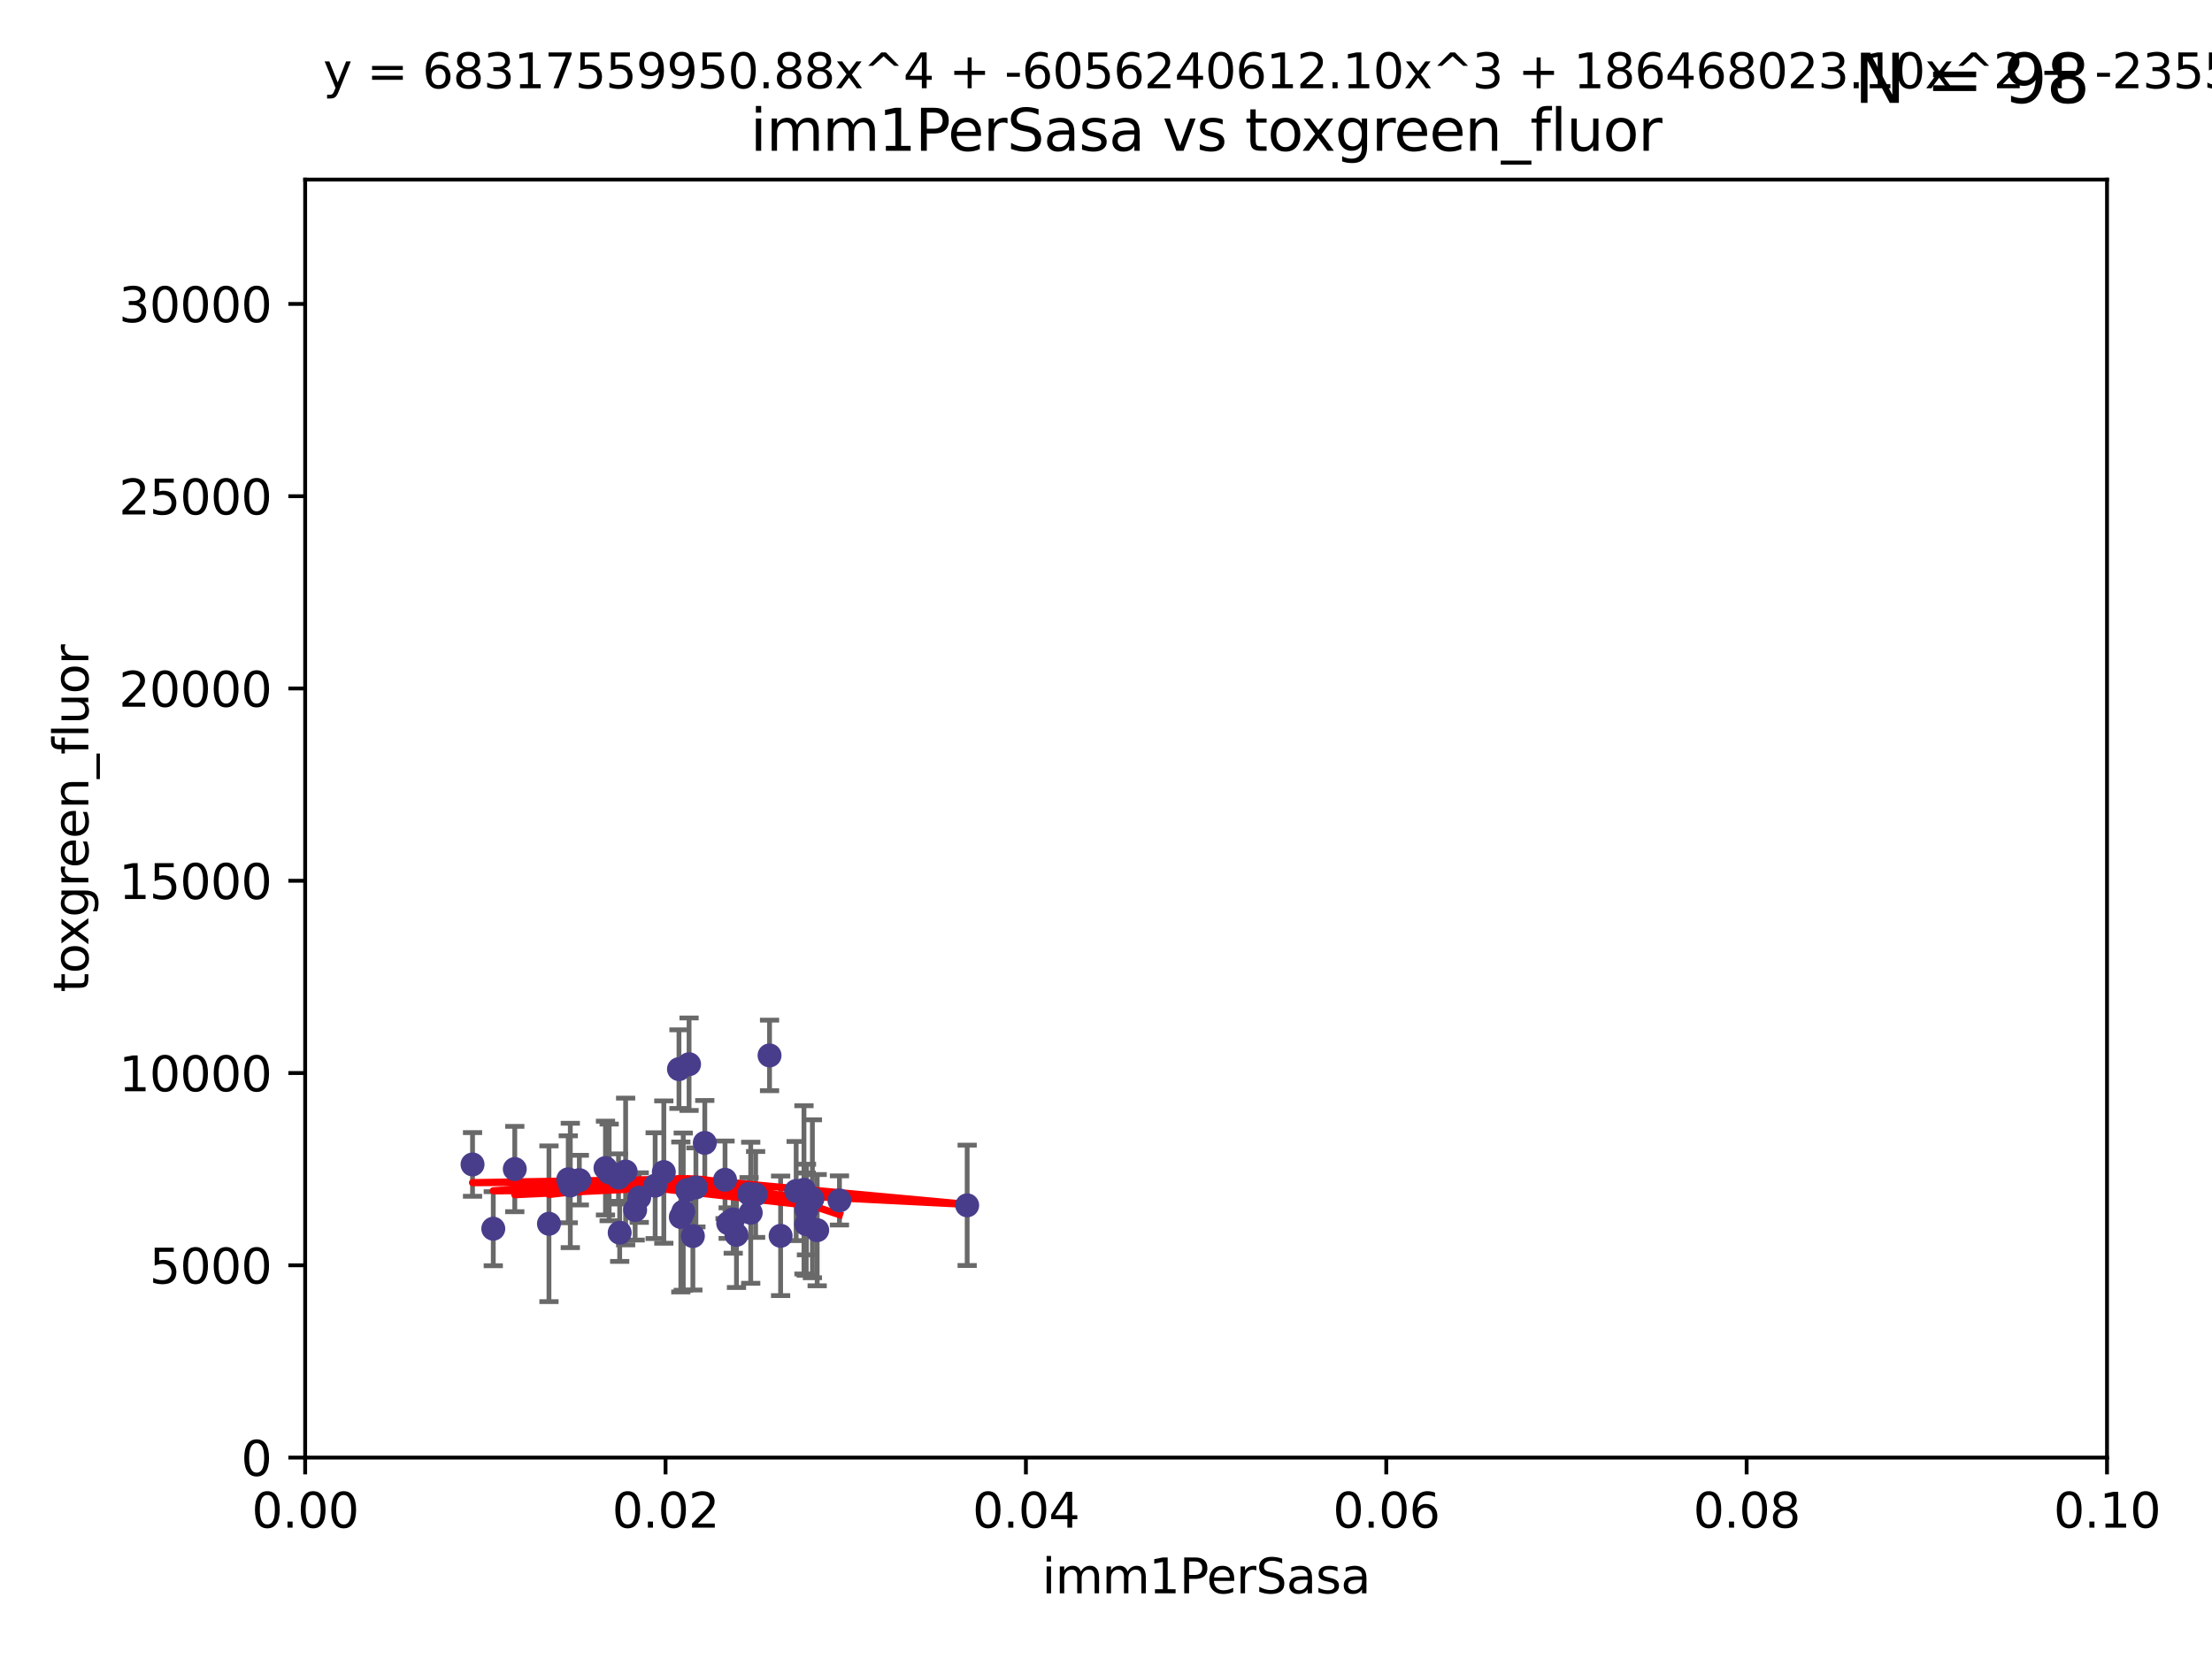 <?xml version="1.0" encoding="utf-8" standalone="no"?>
<!DOCTYPE svg PUBLIC "-//W3C//DTD SVG 1.1//EN"
  "http://www.w3.org/Graphics/SVG/1.1/DTD/svg11.dtd">
<svg xmlns:xlink="http://www.w3.org/1999/xlink" width="460.8pt" height="345.6pt" viewBox="0 0 460.8 345.6" xmlns="http://www.w3.org/2000/svg" version="1.1">
 <defs>
  <style type="text/css">*{stroke-linejoin: round; stroke-linecap: butt}</style>
 </defs>
 <g id="figure_1">
  <g id="patch_1">
   <path d="M 0 345.6 
L 460.8 345.6 
L 460.8 0 
L 0 0 
z
" style="fill: #ffffff"/>
  </g>
  <g id="axes_1">
   <g id="patch_2">
    <path d="M 63.571 303.64 
L 438.93 303.64 
L 438.93 37.411 
L 63.571 37.411 
z
" style="fill: #ffffff"/>
   </g>
   <g id="PathCollection_1">
    <defs>
     <path id="mf83927a92e" d="M 0 1.118 
C 0.297 1.118 0.581 1 0.791 0.791 
C 1 0.581 1.118 0.297 1.118 0 
C 1.118 -0.297 1 -0.581 0.791 -0.791 
C 0.581 -1 0.297 -1.118 0 -1.118 
C -0.297 -1.118 -0.581 -1 -0.791 -0.791 
C -1 -0.581 -1.118 -0.297 -1.118 0 
C -1.118 0.297 -1 0.581 -0.791 0.791 
C -0.581 1 -0.297 1.118 0 1.118 
z
" style="stroke: #483d8b"/>
    </defs>
    <g clip-path="url(#pcda7e9189b)">
     <use xlink:href="#mf83927a92e" x="174.874" y="250.073" style="fill: #483d8b; stroke: #483d8b"/>
     <use xlink:href="#mf83927a92e" x="165.856" y="248.116" style="fill: #483d8b; stroke: #483d8b"/>
     <use xlink:href="#mf83927a92e" x="142.334" y="252.409" style="fill: #483d8b; stroke: #483d8b"/>
     <use xlink:href="#mf83927a92e" x="118.804" y="246.95" style="fill: #483d8b; stroke: #483d8b"/>
     <use xlink:href="#mf83927a92e" x="132.311" y="252.072" style="fill: #483d8b; stroke: #483d8b"/>
     <use xlink:href="#mf83927a92e" x="98.439" y="242.575" style="fill: #483d8b; stroke: #483d8b"/>
     <use xlink:href="#mf83927a92e" x="136.482" y="246.995" style="fill: #483d8b; stroke: #483d8b"/>
     <use xlink:href="#mf83927a92e" x="114.359" y="254.933" style="fill: #483d8b; stroke: #483d8b"/>
     <use xlink:href="#mf83927a92e" x="143.545" y="221.695" style="fill: #483d8b; stroke: #483d8b"/>
     <use xlink:href="#mf83927a92e" x="129.093" y="256.792" style="fill: #483d8b; stroke: #483d8b"/>
     <use xlink:href="#mf83927a92e" x="120.685" y="245.838" style="fill: #483d8b; stroke: #483d8b"/>
     <use xlink:href="#mf83927a92e" x="102.758" y="255.963" style="fill: #483d8b; stroke: #483d8b"/>
     <use xlink:href="#mf83927a92e" x="141.83" y="253.523" style="fill: #483d8b; stroke: #483d8b"/>
     <use xlink:href="#mf83927a92e" x="152.742" y="254.016" style="fill: #483d8b; stroke: #483d8b"/>
     <use xlink:href="#mf83927a92e" x="130.331" y="244.045" style="fill: #483d8b; stroke: #483d8b"/>
     <use xlink:href="#mf83927a92e" x="107.238" y="243.534" style="fill: #483d8b; stroke: #483d8b"/>
     <use xlink:href="#mf83927a92e" x="118.379" y="245.672" style="fill: #483d8b; stroke: #483d8b"/>
     <use xlink:href="#mf83927a92e" x="153.421" y="257.242" style="fill: #483d8b; stroke: #483d8b"/>
     <use xlink:href="#mf83927a92e" x="126.898" y="244.235" style="fill: #483d8b; stroke: #483d8b"/>
     <use xlink:href="#mf83927a92e" x="141.443" y="222.718" style="fill: #483d8b; stroke: #483d8b"/>
     <use xlink:href="#mf83927a92e" x="167.954" y="255.007" style="fill: #483d8b; stroke: #483d8b"/>
     <use xlink:href="#mf83927a92e" x="169.239" y="249.726" style="fill: #483d8b; stroke: #483d8b"/>
     <use xlink:href="#mf83927a92e" x="128.847" y="245.315" style="fill: #483d8b; stroke: #483d8b"/>
     <use xlink:href="#mf83927a92e" x="133.165" y="249.479" style="fill: #483d8b; stroke: #483d8b"/>
     <use xlink:href="#mf83927a92e" x="144.338" y="257.495" style="fill: #483d8b; stroke: #483d8b"/>
     <use xlink:href="#mf83927a92e" x="151.039" y="245.771" style="fill: #483d8b; stroke: #483d8b"/>
     <use xlink:href="#mf83927a92e" x="126.134" y="243.329" style="fill: #483d8b; stroke: #483d8b"/>
     <use xlink:href="#mf83927a92e" x="201.48" y="251.091" style="fill: #483d8b; stroke: #483d8b"/>
     <use xlink:href="#mf83927a92e" x="143.146" y="247.901" style="fill: #483d8b; stroke: #483d8b"/>
     <use xlink:href="#mf83927a92e" x="146.82" y="238.085" style="fill: #483d8b; stroke: #483d8b"/>
     <use xlink:href="#mf83927a92e" x="168.001" y="251.971" style="fill: #483d8b; stroke: #483d8b"/>
     <use xlink:href="#mf83927a92e" x="167.482" y="247.867" style="fill: #483d8b; stroke: #483d8b"/>
     <use xlink:href="#mf83927a92e" x="144.97" y="247.359" style="fill: #483d8b; stroke: #483d8b"/>
     <use xlink:href="#mf83927a92e" x="162.617" y="257.444" style="fill: #483d8b; stroke: #483d8b"/>
     <use xlink:href="#mf83927a92e" x="170.234" y="256.265" style="fill: #483d8b; stroke: #483d8b"/>
     <use xlink:href="#mf83927a92e" x="138.286" y="244.161" style="fill: #483d8b; stroke: #483d8b"/>
     <use xlink:href="#mf83927a92e" x="151.692" y="254.796" style="fill: #483d8b; stroke: #483d8b"/>
     <use xlink:href="#mf83927a92e" x="160.31" y="219.865" style="fill: #483d8b; stroke: #483d8b"/>
     <use xlink:href="#mf83927a92e" x="156.389" y="252.637" style="fill: #483d8b; stroke: #483d8b"/>
     <use xlink:href="#mf83927a92e" x="156.046" y="248.695" style="fill: #483d8b; stroke: #483d8b"/>
     <use xlink:href="#mf83927a92e" x="157.41" y="248.826" style="fill: #483d8b; stroke: #483d8b"/>
    </g>
   </g>
   <g id="matplotlib.axis_1">
    <g id="xtick_1">
     <g id="line2d_1">
      <defs>
       <path id="m68473ed7ae" d="M 0 0 
L 0 3.5 
" style="stroke: #000000; stroke-width: 0.8"/>
      </defs>
      <g>
       <use xlink:href="#m68473ed7ae" x="63.571" y="303.64" style="stroke: #000000; stroke-width: 0.8"/>
      </g>
     </g>
     <g id="text_1">
      <!-- 0.00 -->
      <g transform="translate(52.438 318.238)scale(0.1 -0.1)">
       <defs>
        <path id="DejaVuSans-30" d="M 2034 4250 
Q 1547 4250 1301 3770 
Q 1056 3291 1056 2328 
Q 1056 1369 1301 889 
Q 1547 409 2034 409 
Q 2525 409 2770 889 
Q 3016 1369 3016 2328 
Q 3016 3291 2770 3770 
Q 2525 4250 2034 4250 
z
M 2034 4750 
Q 2819 4750 3233 4129 
Q 3647 3509 3647 2328 
Q 3647 1150 3233 529 
Q 2819 -91 2034 -91 
Q 1250 -91 836 529 
Q 422 1150 422 2328 
Q 422 3509 836 4129 
Q 1250 4750 2034 4750 
z
" transform="scale(0.016)"/>
        <path id="DejaVuSans-2e" d="M 684 794 
L 1344 794 
L 1344 0 
L 684 0 
L 684 794 
z
" transform="scale(0.016)"/>
       </defs>
       <use xlink:href="#DejaVuSans-30"/>
       <use xlink:href="#DejaVuSans-2e" x="63.623"/>
       <use xlink:href="#DejaVuSans-30" x="95.41"/>
       <use xlink:href="#DejaVuSans-30" x="159.033"/>
      </g>
     </g>
    </g>
    <g id="xtick_2">
     <g id="line2d_2">
      <g>
       <use xlink:href="#m68473ed7ae" x="138.643" y="303.64" style="stroke: #000000; stroke-width: 0.8"/>
      </g>
     </g>
     <g id="text_2">
      <!-- 0.02 -->
      <g transform="translate(127.51 318.238)scale(0.1 -0.1)">
       <defs>
        <path id="DejaVuSans-32" d="M 1228 531 
L 3431 531 
L 3431 0 
L 469 0 
L 469 531 
Q 828 903 1448 1529 
Q 2069 2156 2228 2338 
Q 2531 2678 2651 2914 
Q 2772 3150 2772 3378 
Q 2772 3750 2511 3984 
Q 2250 4219 1831 4219 
Q 1534 4219 1204 4116 
Q 875 4013 500 3803 
L 500 4441 
Q 881 4594 1212 4672 
Q 1544 4750 1819 4750 
Q 2544 4750 2975 4387 
Q 3406 4025 3406 3419 
Q 3406 3131 3298 2873 
Q 3191 2616 2906 2266 
Q 2828 2175 2409 1742 
Q 1991 1309 1228 531 
z
" transform="scale(0.016)"/>
       </defs>
       <use xlink:href="#DejaVuSans-30"/>
       <use xlink:href="#DejaVuSans-2e" x="63.623"/>
       <use xlink:href="#DejaVuSans-30" x="95.41"/>
       <use xlink:href="#DejaVuSans-32" x="159.033"/>
      </g>
     </g>
    </g>
    <g id="xtick_3">
     <g id="line2d_3">
      <g>
       <use xlink:href="#m68473ed7ae" x="213.715" y="303.64" style="stroke: #000000; stroke-width: 0.8"/>
      </g>
     </g>
     <g id="text_3">
      <!-- 0.04 -->
      <g transform="translate(202.582 318.238)scale(0.1 -0.1)">
       <defs>
        <path id="DejaVuSans-34" d="M 2419 4116 
L 825 1625 
L 2419 1625 
L 2419 4116 
z
M 2253 4666 
L 3047 4666 
L 3047 1625 
L 3713 1625 
L 3713 1100 
L 3047 1100 
L 3047 0 
L 2419 0 
L 2419 1100 
L 313 1100 
L 313 1709 
L 2253 4666 
z
" transform="scale(0.016)"/>
       </defs>
       <use xlink:href="#DejaVuSans-30"/>
       <use xlink:href="#DejaVuSans-2e" x="63.623"/>
       <use xlink:href="#DejaVuSans-30" x="95.41"/>
       <use xlink:href="#DejaVuSans-34" x="159.033"/>
      </g>
     </g>
    </g>
    <g id="xtick_4">
     <g id="line2d_4">
      <g>
       <use xlink:href="#m68473ed7ae" x="288.786" y="303.64" style="stroke: #000000; stroke-width: 0.8"/>
      </g>
     </g>
     <g id="text_4">
      <!-- 0.06 -->
      <g transform="translate(277.654 318.238)scale(0.1 -0.1)">
       <defs>
        <path id="DejaVuSans-36" d="M 2113 2584 
Q 1688 2584 1439 2293 
Q 1191 2003 1191 1497 
Q 1191 994 1439 701 
Q 1688 409 2113 409 
Q 2538 409 2786 701 
Q 3034 994 3034 1497 
Q 3034 2003 2786 2293 
Q 2538 2584 2113 2584 
z
M 3366 4563 
L 3366 3988 
Q 3128 4100 2886 4159 
Q 2644 4219 2406 4219 
Q 1781 4219 1451 3797 
Q 1122 3375 1075 2522 
Q 1259 2794 1537 2939 
Q 1816 3084 2150 3084 
Q 2853 3084 3261 2657 
Q 3669 2231 3669 1497 
Q 3669 778 3244 343 
Q 2819 -91 2113 -91 
Q 1303 -91 875 529 
Q 447 1150 447 2328 
Q 447 3434 972 4092 
Q 1497 4750 2381 4750 
Q 2619 4750 2861 4703 
Q 3103 4656 3366 4563 
z
" transform="scale(0.016)"/>
       </defs>
       <use xlink:href="#DejaVuSans-30"/>
       <use xlink:href="#DejaVuSans-2e" x="63.623"/>
       <use xlink:href="#DejaVuSans-30" x="95.41"/>
       <use xlink:href="#DejaVuSans-36" x="159.033"/>
      </g>
     </g>
    </g>
    <g id="xtick_5">
     <g id="line2d_5">
      <g>
       <use xlink:href="#m68473ed7ae" x="363.858" y="303.64" style="stroke: #000000; stroke-width: 0.8"/>
      </g>
     </g>
     <g id="text_5">
      <!-- 0.08 -->
      <g transform="translate(352.725 318.238)scale(0.1 -0.1)">
       <defs>
        <path id="DejaVuSans-38" d="M 2034 2216 
Q 1584 2216 1326 1975 
Q 1069 1734 1069 1313 
Q 1069 891 1326 650 
Q 1584 409 2034 409 
Q 2484 409 2743 651 
Q 3003 894 3003 1313 
Q 3003 1734 2745 1975 
Q 2488 2216 2034 2216 
z
M 1403 2484 
Q 997 2584 770 2862 
Q 544 3141 544 3541 
Q 544 4100 942 4425 
Q 1341 4750 2034 4750 
Q 2731 4750 3128 4425 
Q 3525 4100 3525 3541 
Q 3525 3141 3298 2862 
Q 3072 2584 2669 2484 
Q 3125 2378 3379 2068 
Q 3634 1759 3634 1313 
Q 3634 634 3220 271 
Q 2806 -91 2034 -91 
Q 1263 -91 848 271 
Q 434 634 434 1313 
Q 434 1759 690 2068 
Q 947 2378 1403 2484 
z
M 1172 3481 
Q 1172 3119 1398 2916 
Q 1625 2713 2034 2713 
Q 2441 2713 2670 2916 
Q 2900 3119 2900 3481 
Q 2900 3844 2670 4047 
Q 2441 4250 2034 4250 
Q 1625 4250 1398 4047 
Q 1172 3844 1172 3481 
z
" transform="scale(0.016)"/>
       </defs>
       <use xlink:href="#DejaVuSans-30"/>
       <use xlink:href="#DejaVuSans-2e" x="63.623"/>
       <use xlink:href="#DejaVuSans-30" x="95.41"/>
       <use xlink:href="#DejaVuSans-38" x="159.033"/>
      </g>
     </g>
    </g>
    <g id="xtick_6">
     <g id="line2d_6">
      <g>
       <use xlink:href="#m68473ed7ae" x="438.93" y="303.64" style="stroke: #000000; stroke-width: 0.8"/>
      </g>
     </g>
     <g id="text_6">
      <!-- 0.10 -->
      <g transform="translate(427.797 318.238)scale(0.1 -0.1)">
       <defs>
        <path id="DejaVuSans-31" d="M 794 531 
L 1825 531 
L 1825 4091 
L 703 3866 
L 703 4441 
L 1819 4666 
L 2450 4666 
L 2450 531 
L 3481 531 
L 3481 0 
L 794 0 
L 794 531 
z
" transform="scale(0.016)"/>
       </defs>
       <use xlink:href="#DejaVuSans-30"/>
       <use xlink:href="#DejaVuSans-2e" x="63.623"/>
       <use xlink:href="#DejaVuSans-31" x="95.41"/>
       <use xlink:href="#DejaVuSans-30" x="159.033"/>
      </g>
     </g>
    </g>
    <g id="text_7">
     <!-- imm1PerSasa -->
     <g transform="translate(217.067 331.917)scale(0.1 -0.1)">
      <defs>
       <path id="DejaVuSans-69" d="M 603 3500 
L 1178 3500 
L 1178 0 
L 603 0 
L 603 3500 
z
M 603 4863 
L 1178 4863 
L 1178 4134 
L 603 4134 
L 603 4863 
z
" transform="scale(0.016)"/>
       <path id="DejaVuSans-6d" d="M 3328 2828 
Q 3544 3216 3844 3400 
Q 4144 3584 4550 3584 
Q 5097 3584 5394 3201 
Q 5691 2819 5691 2113 
L 5691 0 
L 5113 0 
L 5113 2094 
Q 5113 2597 4934 2840 
Q 4756 3084 4391 3084 
Q 3944 3084 3684 2787 
Q 3425 2491 3425 1978 
L 3425 0 
L 2847 0 
L 2847 2094 
Q 2847 2600 2669 2842 
Q 2491 3084 2119 3084 
Q 1678 3084 1418 2786 
Q 1159 2488 1159 1978 
L 1159 0 
L 581 0 
L 581 3500 
L 1159 3500 
L 1159 2956 
Q 1356 3278 1631 3431 
Q 1906 3584 2284 3584 
Q 2666 3584 2933 3390 
Q 3200 3197 3328 2828 
z
" transform="scale(0.016)"/>
       <path id="DejaVuSans-50" d="M 1259 4147 
L 1259 2394 
L 2053 2394 
Q 2494 2394 2734 2622 
Q 2975 2850 2975 3272 
Q 2975 3691 2734 3919 
Q 2494 4147 2053 4147 
L 1259 4147 
z
M 628 4666 
L 2053 4666 
Q 2838 4666 3239 4311 
Q 3641 3956 3641 3272 
Q 3641 2581 3239 2228 
Q 2838 1875 2053 1875 
L 1259 1875 
L 1259 0 
L 628 0 
L 628 4666 
z
" transform="scale(0.016)"/>
       <path id="DejaVuSans-65" d="M 3597 1894 
L 3597 1613 
L 953 1613 
Q 991 1019 1311 708 
Q 1631 397 2203 397 
Q 2534 397 2845 478 
Q 3156 559 3463 722 
L 3463 178 
Q 3153 47 2828 -22 
Q 2503 -91 2169 -91 
Q 1331 -91 842 396 
Q 353 884 353 1716 
Q 353 2575 817 3079 
Q 1281 3584 2069 3584 
Q 2775 3584 3186 3129 
Q 3597 2675 3597 1894 
z
M 3022 2063 
Q 3016 2534 2758 2815 
Q 2500 3097 2075 3097 
Q 1594 3097 1305 2825 
Q 1016 2553 972 2059 
L 3022 2063 
z
" transform="scale(0.016)"/>
       <path id="DejaVuSans-72" d="M 2631 2963 
Q 2534 3019 2420 3045 
Q 2306 3072 2169 3072 
Q 1681 3072 1420 2755 
Q 1159 2438 1159 1844 
L 1159 0 
L 581 0 
L 581 3500 
L 1159 3500 
L 1159 2956 
Q 1341 3275 1631 3429 
Q 1922 3584 2338 3584 
Q 2397 3584 2469 3576 
Q 2541 3569 2628 3553 
L 2631 2963 
z
" transform="scale(0.016)"/>
       <path id="DejaVuSans-53" d="M 3425 4513 
L 3425 3897 
Q 3066 4069 2747 4153 
Q 2428 4238 2131 4238 
Q 1616 4238 1336 4038 
Q 1056 3838 1056 3469 
Q 1056 3159 1242 3001 
Q 1428 2844 1947 2747 
L 2328 2669 
Q 3034 2534 3370 2195 
Q 3706 1856 3706 1288 
Q 3706 609 3251 259 
Q 2797 -91 1919 -91 
Q 1588 -91 1214 -16 
Q 841 59 441 206 
L 441 856 
Q 825 641 1194 531 
Q 1563 422 1919 422 
Q 2459 422 2753 634 
Q 3047 847 3047 1241 
Q 3047 1584 2836 1778 
Q 2625 1972 2144 2069 
L 1759 2144 
Q 1053 2284 737 2584 
Q 422 2884 422 3419 
Q 422 4038 858 4394 
Q 1294 4750 2059 4750 
Q 2388 4750 2728 4690 
Q 3069 4631 3425 4513 
z
" transform="scale(0.016)"/>
       <path id="DejaVuSans-61" d="M 2194 1759 
Q 1497 1759 1228 1600 
Q 959 1441 959 1056 
Q 959 750 1161 570 
Q 1363 391 1709 391 
Q 2188 391 2477 730 
Q 2766 1069 2766 1631 
L 2766 1759 
L 2194 1759 
z
M 3341 1997 
L 3341 0 
L 2766 0 
L 2766 531 
Q 2569 213 2275 61 
Q 1981 -91 1556 -91 
Q 1019 -91 701 211 
Q 384 513 384 1019 
Q 384 1609 779 1909 
Q 1175 2209 1959 2209 
L 2766 2209 
L 2766 2266 
Q 2766 2663 2505 2880 
Q 2244 3097 1772 3097 
Q 1472 3097 1187 3025 
Q 903 2953 641 2809 
L 641 3341 
Q 956 3463 1253 3523 
Q 1550 3584 1831 3584 
Q 2591 3584 2966 3190 
Q 3341 2797 3341 1997 
z
" transform="scale(0.016)"/>
       <path id="DejaVuSans-73" d="M 2834 3397 
L 2834 2853 
Q 2591 2978 2328 3040 
Q 2066 3103 1784 3103 
Q 1356 3103 1142 2972 
Q 928 2841 928 2578 
Q 928 2378 1081 2264 
Q 1234 2150 1697 2047 
L 1894 2003 
Q 2506 1872 2764 1633 
Q 3022 1394 3022 966 
Q 3022 478 2636 193 
Q 2250 -91 1575 -91 
Q 1294 -91 989 -36 
Q 684 19 347 128 
L 347 722 
Q 666 556 975 473 
Q 1284 391 1588 391 
Q 1994 391 2212 530 
Q 2431 669 2431 922 
Q 2431 1156 2273 1281 
Q 2116 1406 1581 1522 
L 1381 1569 
Q 847 1681 609 1914 
Q 372 2147 372 2553 
Q 372 3047 722 3315 
Q 1072 3584 1716 3584 
Q 2034 3584 2315 3537 
Q 2597 3491 2834 3397 
z
" transform="scale(0.016)"/>
      </defs>
      <use xlink:href="#DejaVuSans-69"/>
      <use xlink:href="#DejaVuSans-6d" x="27.783"/>
      <use xlink:href="#DejaVuSans-6d" x="125.195"/>
      <use xlink:href="#DejaVuSans-31" x="222.607"/>
      <use xlink:href="#DejaVuSans-50" x="286.23"/>
      <use xlink:href="#DejaVuSans-65" x="342.908"/>
      <use xlink:href="#DejaVuSans-72" x="404.432"/>
      <use xlink:href="#DejaVuSans-53" x="445.545"/>
      <use xlink:href="#DejaVuSans-61" x="509.021"/>
      <use xlink:href="#DejaVuSans-73" x="570.301"/>
      <use xlink:href="#DejaVuSans-61" x="622.4"/>
     </g>
    </g>
   </g>
   <g id="matplotlib.axis_2">
    <g id="ytick_1">
     <g id="line2d_7">
      <defs>
       <path id="m8e4c4072df" d="M 0 0 
L -3.5 0 
" style="stroke: #000000; stroke-width: 0.8"/>
      </defs>
      <g>
       <use xlink:href="#m8e4c4072df" x="63.571" y="303.64" style="stroke: #000000; stroke-width: 0.8"/>
      </g>
     </g>
     <g id="text_8">
      <!-- 0 -->
      <g transform="translate(50.209 307.439)scale(0.1 -0.1)">
       <use xlink:href="#DejaVuSans-30"/>
      </g>
     </g>
    </g>
    <g id="ytick_2">
     <g id="line2d_8">
      <g>
       <use xlink:href="#m8e4c4072df" x="63.571" y="263.586" style="stroke: #000000; stroke-width: 0.8"/>
      </g>
     </g>
     <g id="text_9">
      <!-- 5000 -->
      <g transform="translate(31.121 267.385)scale(0.1 -0.1)">
       <defs>
        <path id="DejaVuSans-35" d="M 691 4666 
L 3169 4666 
L 3169 4134 
L 1269 4134 
L 1269 2991 
Q 1406 3038 1543 3061 
Q 1681 3084 1819 3084 
Q 2600 3084 3056 2656 
Q 3513 2228 3513 1497 
Q 3513 744 3044 326 
Q 2575 -91 1722 -91 
Q 1428 -91 1123 -41 
Q 819 9 494 109 
L 494 744 
Q 775 591 1075 516 
Q 1375 441 1709 441 
Q 2250 441 2565 725 
Q 2881 1009 2881 1497 
Q 2881 1984 2565 2268 
Q 2250 2553 1709 2553 
Q 1456 2553 1204 2497 
Q 953 2441 691 2322 
L 691 4666 
z
" transform="scale(0.016)"/>
       </defs>
       <use xlink:href="#DejaVuSans-35"/>
       <use xlink:href="#DejaVuSans-30" x="63.623"/>
       <use xlink:href="#DejaVuSans-30" x="127.246"/>
       <use xlink:href="#DejaVuSans-30" x="190.869"/>
      </g>
     </g>
    </g>
    <g id="ytick_3">
     <g id="line2d_9">
      <g>
       <use xlink:href="#m8e4c4072df" x="63.571" y="223.532" style="stroke: #000000; stroke-width: 0.8"/>
      </g>
     </g>
     <g id="text_10">
      <!-- 10000 -->
      <g transform="translate(24.759 227.331)scale(0.1 -0.1)">
       <use xlink:href="#DejaVuSans-31"/>
       <use xlink:href="#DejaVuSans-30" x="63.623"/>
       <use xlink:href="#DejaVuSans-30" x="127.246"/>
       <use xlink:href="#DejaVuSans-30" x="190.869"/>
       <use xlink:href="#DejaVuSans-30" x="254.492"/>
      </g>
     </g>
    </g>
    <g id="ytick_4">
     <g id="line2d_10">
      <g>
       <use xlink:href="#m8e4c4072df" x="63.571" y="183.478" style="stroke: #000000; stroke-width: 0.8"/>
      </g>
     </g>
     <g id="text_11">
      <!-- 15000 -->
      <g transform="translate(24.759 187.278)scale(0.1 -0.1)">
       <use xlink:href="#DejaVuSans-31"/>
       <use xlink:href="#DejaVuSans-35" x="63.623"/>
       <use xlink:href="#DejaVuSans-30" x="127.246"/>
       <use xlink:href="#DejaVuSans-30" x="190.869"/>
       <use xlink:href="#DejaVuSans-30" x="254.492"/>
      </g>
     </g>
    </g>
    <g id="ytick_5">
     <g id="line2d_11">
      <g>
       <use xlink:href="#m8e4c4072df" x="63.571" y="143.424" style="stroke: #000000; stroke-width: 0.8"/>
      </g>
     </g>
     <g id="text_12">
      <!-- 20000 -->
      <g transform="translate(24.759 147.224)scale(0.1 -0.1)">
       <use xlink:href="#DejaVuSans-32"/>
       <use xlink:href="#DejaVuSans-30" x="63.623"/>
       <use xlink:href="#DejaVuSans-30" x="127.246"/>
       <use xlink:href="#DejaVuSans-30" x="190.869"/>
       <use xlink:href="#DejaVuSans-30" x="254.492"/>
      </g>
     </g>
    </g>
    <g id="ytick_6">
     <g id="line2d_12">
      <g>
       <use xlink:href="#m8e4c4072df" x="63.571" y="103.371" style="stroke: #000000; stroke-width: 0.8"/>
      </g>
     </g>
     <g id="text_13">
      <!-- 25000 -->
      <g transform="translate(24.759 107.17)scale(0.1 -0.1)">
       <use xlink:href="#DejaVuSans-32"/>
       <use xlink:href="#DejaVuSans-35" x="63.623"/>
       <use xlink:href="#DejaVuSans-30" x="127.246"/>
       <use xlink:href="#DejaVuSans-30" x="190.869"/>
       <use xlink:href="#DejaVuSans-30" x="254.492"/>
      </g>
     </g>
    </g>
    <g id="ytick_7">
     <g id="line2d_13">
      <g>
       <use xlink:href="#m8e4c4072df" x="63.571" y="63.317" style="stroke: #000000; stroke-width: 0.8"/>
      </g>
     </g>
     <g id="text_14">
      <!-- 30000 -->
      <g transform="translate(24.759 67.116)scale(0.1 -0.1)">
       <defs>
        <path id="DejaVuSans-33" d="M 2597 2516 
Q 3050 2419 3304 2112 
Q 3559 1806 3559 1356 
Q 3559 666 3084 287 
Q 2609 -91 1734 -91 
Q 1441 -91 1130 -33 
Q 819 25 488 141 
L 488 750 
Q 750 597 1062 519 
Q 1375 441 1716 441 
Q 2309 441 2620 675 
Q 2931 909 2931 1356 
Q 2931 1769 2642 2001 
Q 2353 2234 1838 2234 
L 1294 2234 
L 1294 2753 
L 1863 2753 
Q 2328 2753 2575 2939 
Q 2822 3125 2822 3475 
Q 2822 3834 2567 4026 
Q 2313 4219 1838 4219 
Q 1578 4219 1281 4162 
Q 984 4106 628 3988 
L 628 4550 
Q 988 4650 1302 4700 
Q 1616 4750 1894 4750 
Q 2613 4750 3031 4423 
Q 3450 4097 3450 3541 
Q 3450 3153 3228 2886 
Q 3006 2619 2597 2516 
z
" transform="scale(0.016)"/>
       </defs>
       <use xlink:href="#DejaVuSans-33"/>
       <use xlink:href="#DejaVuSans-30" x="63.623"/>
       <use xlink:href="#DejaVuSans-30" x="127.246"/>
       <use xlink:href="#DejaVuSans-30" x="190.869"/>
       <use xlink:href="#DejaVuSans-30" x="254.492"/>
      </g>
     </g>
    </g>
    <g id="text_15">
     <!-- toxgreen_fluor -->
     <g transform="translate(18.401 206.72)rotate(-90)scale(0.1 -0.1)">
      <defs>
       <path id="DejaVuSans-74" d="M 1172 4494 
L 1172 3500 
L 2356 3500 
L 2356 3053 
L 1172 3053 
L 1172 1153 
Q 1172 725 1289 603 
Q 1406 481 1766 481 
L 2356 481 
L 2356 0 
L 1766 0 
Q 1100 0 847 248 
Q 594 497 594 1153 
L 594 3053 
L 172 3053 
L 172 3500 
L 594 3500 
L 594 4494 
L 1172 4494 
z
" transform="scale(0.016)"/>
       <path id="DejaVuSans-6f" d="M 1959 3097 
Q 1497 3097 1228 2736 
Q 959 2375 959 1747 
Q 959 1119 1226 758 
Q 1494 397 1959 397 
Q 2419 397 2687 759 
Q 2956 1122 2956 1747 
Q 2956 2369 2687 2733 
Q 2419 3097 1959 3097 
z
M 1959 3584 
Q 2709 3584 3137 3096 
Q 3566 2609 3566 1747 
Q 3566 888 3137 398 
Q 2709 -91 1959 -91 
Q 1206 -91 779 398 
Q 353 888 353 1747 
Q 353 2609 779 3096 
Q 1206 3584 1959 3584 
z
" transform="scale(0.016)"/>
       <path id="DejaVuSans-78" d="M 3513 3500 
L 2247 1797 
L 3578 0 
L 2900 0 
L 1881 1375 
L 863 0 
L 184 0 
L 1544 1831 
L 300 3500 
L 978 3500 
L 1906 2253 
L 2834 3500 
L 3513 3500 
z
" transform="scale(0.016)"/>
       <path id="DejaVuSans-67" d="M 2906 1791 
Q 2906 2416 2648 2759 
Q 2391 3103 1925 3103 
Q 1463 3103 1205 2759 
Q 947 2416 947 1791 
Q 947 1169 1205 825 
Q 1463 481 1925 481 
Q 2391 481 2648 825 
Q 2906 1169 2906 1791 
z
M 3481 434 
Q 3481 -459 3084 -895 
Q 2688 -1331 1869 -1331 
Q 1566 -1331 1297 -1286 
Q 1028 -1241 775 -1147 
L 775 -588 
Q 1028 -725 1275 -790 
Q 1522 -856 1778 -856 
Q 2344 -856 2625 -561 
Q 2906 -266 2906 331 
L 2906 616 
Q 2728 306 2450 153 
Q 2172 0 1784 0 
Q 1141 0 747 490 
Q 353 981 353 1791 
Q 353 2603 747 3093 
Q 1141 3584 1784 3584 
Q 2172 3584 2450 3431 
Q 2728 3278 2906 2969 
L 2906 3500 
L 3481 3500 
L 3481 434 
z
" transform="scale(0.016)"/>
       <path id="DejaVuSans-6e" d="M 3513 2113 
L 3513 0 
L 2938 0 
L 2938 2094 
Q 2938 2591 2744 2837 
Q 2550 3084 2163 3084 
Q 1697 3084 1428 2787 
Q 1159 2491 1159 1978 
L 1159 0 
L 581 0 
L 581 3500 
L 1159 3500 
L 1159 2956 
Q 1366 3272 1645 3428 
Q 1925 3584 2291 3584 
Q 2894 3584 3203 3211 
Q 3513 2838 3513 2113 
z
" transform="scale(0.016)"/>
       <path id="DejaVuSans-5f" d="M 3263 -1063 
L 3263 -1509 
L -63 -1509 
L -63 -1063 
L 3263 -1063 
z
" transform="scale(0.016)"/>
       <path id="DejaVuSans-66" d="M 2375 4863 
L 2375 4384 
L 1825 4384 
Q 1516 4384 1395 4259 
Q 1275 4134 1275 3809 
L 1275 3500 
L 2222 3500 
L 2222 3053 
L 1275 3053 
L 1275 0 
L 697 0 
L 697 3053 
L 147 3053 
L 147 3500 
L 697 3500 
L 697 3744 
Q 697 4328 969 4595 
Q 1241 4863 1831 4863 
L 2375 4863 
z
" transform="scale(0.016)"/>
       <path id="DejaVuSans-6c" d="M 603 4863 
L 1178 4863 
L 1178 0 
L 603 0 
L 603 4863 
z
" transform="scale(0.016)"/>
       <path id="DejaVuSans-75" d="M 544 1381 
L 544 3500 
L 1119 3500 
L 1119 1403 
Q 1119 906 1312 657 
Q 1506 409 1894 409 
Q 2359 409 2629 706 
Q 2900 1003 2900 1516 
L 2900 3500 
L 3475 3500 
L 3475 0 
L 2900 0 
L 2900 538 
Q 2691 219 2414 64 
Q 2138 -91 1772 -91 
Q 1169 -91 856 284 
Q 544 659 544 1381 
z
M 1991 3584 
L 1991 3584 
z
" transform="scale(0.016)"/>
      </defs>
      <use xlink:href="#DejaVuSans-74"/>
      <use xlink:href="#DejaVuSans-6f" x="39.209"/>
      <use xlink:href="#DejaVuSans-78" x="97.266"/>
      <use xlink:href="#DejaVuSans-67" x="156.445"/>
      <use xlink:href="#DejaVuSans-72" x="219.922"/>
      <use xlink:href="#DejaVuSans-65" x="258.785"/>
      <use xlink:href="#DejaVuSans-65" x="320.309"/>
      <use xlink:href="#DejaVuSans-6e" x="381.832"/>
      <use xlink:href="#DejaVuSans-5f" x="445.211"/>
      <use xlink:href="#DejaVuSans-66" x="495.211"/>
      <use xlink:href="#DejaVuSans-6c" x="530.416"/>
      <use xlink:href="#DejaVuSans-75" x="558.199"/>
      <use xlink:href="#DejaVuSans-6f" x="621.578"/>
      <use xlink:href="#DejaVuSans-72" x="682.76"/>
     </g>
    </g>
   </g>
   <g id="LineCollection_1">
    <path d="M 174.874 255.191 
L 174.874 244.955 
" clip-path="url(#pcda7e9189b)" style="fill: none; stroke: #696969"/>
    <path d="M 165.856 258.44 
L 165.856 237.793 
" clip-path="url(#pcda7e9189b)" style="fill: none; stroke: #696969"/>
    <path d="M 142.334 268.79 
L 142.334 236.028 
" clip-path="url(#pcda7e9189b)" style="fill: none; stroke: #696969"/>
    <path d="M 118.804 259.902 
L 118.804 233.998 
" clip-path="url(#pcda7e9189b)" style="fill: none; stroke: #696969"/>
    <path d="M 132.311 258.327 
L 132.311 245.817 
" clip-path="url(#pcda7e9189b)" style="fill: none; stroke: #696969"/>
    <path d="M 98.439 249.207 
L 98.439 235.943 
" clip-path="url(#pcda7e9189b)" style="fill: none; stroke: #696969"/>
    <path d="M 136.482 258.009 
L 136.482 235.981 
" clip-path="url(#pcda7e9189b)" style="fill: none; stroke: #696969"/>
    <path d="M 114.359 271.152 
L 114.359 238.715 
" clip-path="url(#pcda7e9189b)" style="fill: none; stroke: #696969"/>
    <path d="M 143.545 231.326 
L 143.545 212.064 
" clip-path="url(#pcda7e9189b)" style="fill: none; stroke: #696969"/>
    <path d="M 129.093 262.773 
L 129.093 250.811 
" clip-path="url(#pcda7e9189b)" style="fill: none; stroke: #696969"/>
    <path d="M 120.685 251.012 
L 120.685 240.663 
" clip-path="url(#pcda7e9189b)" style="fill: none; stroke: #696969"/>
    <path d="M 102.758 263.676 
L 102.758 248.249 
" clip-path="url(#pcda7e9189b)" style="fill: none; stroke: #696969"/>
    <path d="M 141.83 269.142 
L 141.83 237.904 
" clip-path="url(#pcda7e9189b)" style="fill: none; stroke: #696969"/>
    <path d="M 152.742 261.066 
L 152.742 246.966 
" clip-path="url(#pcda7e9189b)" style="fill: none; stroke: #696969"/>
    <path d="M 130.331 259.327 
L 130.331 228.762 
" clip-path="url(#pcda7e9189b)" style="fill: none; stroke: #696969"/>
    <path d="M 107.238 252.422 
L 107.238 234.645 
" clip-path="url(#pcda7e9189b)" style="fill: none; stroke: #696969"/>
    <path d="M 118.379 254.728 
L 118.379 236.615 
" clip-path="url(#pcda7e9189b)" style="fill: none; stroke: #696969"/>
    <path d="M 153.421 268.21 
L 153.421 246.275 
" clip-path="url(#pcda7e9189b)" style="fill: none; stroke: #696969"/>
    <path d="M 126.898 254.301 
L 126.898 234.169 
" clip-path="url(#pcda7e9189b)" style="fill: none; stroke: #696969"/>
    <path d="M 141.443 230.907 
L 141.443 214.529 
" clip-path="url(#pcda7e9189b)" style="fill: none; stroke: #696969"/>
    <path d="M 167.954 265.655 
L 167.954 244.359 
" clip-path="url(#pcda7e9189b)" style="fill: none; stroke: #696969"/>
    <path d="M 169.239 266.175 
L 169.239 233.277 
" clip-path="url(#pcda7e9189b)" style="fill: none; stroke: #696969"/>
    <path d="M 128.847 250.259 
L 128.847 240.372 
" clip-path="url(#pcda7e9189b)" style="fill: none; stroke: #696969"/>
    <path d="M 133.165 254.645 
L 133.165 244.313 
" clip-path="url(#pcda7e9189b)" style="fill: none; stroke: #696969"/>
    <path d="M 144.338 268.736 
L 144.338 246.253 
" clip-path="url(#pcda7e9189b)" style="fill: none; stroke: #696969"/>
    <path d="M 151.039 253.846 
L 151.039 237.697 
" clip-path="url(#pcda7e9189b)" style="fill: none; stroke: #696969"/>
    <path d="M 126.134 253.101 
L 126.134 233.558 
" clip-path="url(#pcda7e9189b)" style="fill: none; stroke: #696969"/>
    <path d="M 201.48 263.627 
L 201.48 238.555 
" clip-path="url(#pcda7e9189b)" style="fill: none; stroke: #696969"/>
    <path d="M 143.146 248.651 
L 143.146 247.152 
" clip-path="url(#pcda7e9189b)" style="fill: none; stroke: #696969"/>
    <path d="M 146.82 246.919 
L 146.82 229.251 
" clip-path="url(#pcda7e9189b)" style="fill: none; stroke: #696969"/>
    <path d="M 168.001 261.412 
L 168.001 242.53 
" clip-path="url(#pcda7e9189b)" style="fill: none; stroke: #696969"/>
    <path d="M 167.482 265.392 
L 167.482 230.342 
" clip-path="url(#pcda7e9189b)" style="fill: none; stroke: #696969"/>
    <path d="M 144.97 255.585 
L 144.97 239.134 
" clip-path="url(#pcda7e9189b)" style="fill: none; stroke: #696969"/>
    <path d="M 162.617 269.896 
L 162.617 244.992 
" clip-path="url(#pcda7e9189b)" style="fill: none; stroke: #696969"/>
    <path d="M 170.234 267.852 
L 170.234 244.678 
" clip-path="url(#pcda7e9189b)" style="fill: none; stroke: #696969"/>
    <path d="M 138.286 258.985 
L 138.286 229.337 
" clip-path="url(#pcda7e9189b)" style="fill: none; stroke: #696969"/>
    <path d="M 151.692 257.983 
L 151.692 251.609 
" clip-path="url(#pcda7e9189b)" style="fill: none; stroke: #696969"/>
    <path d="M 160.31 227.212 
L 160.31 212.518 
" clip-path="url(#pcda7e9189b)" style="fill: none; stroke: #696969"/>
    <path d="M 156.389 267.331 
L 156.389 237.944 
" clip-path="url(#pcda7e9189b)" style="fill: none; stroke: #696969"/>
    <path d="M 156.046 252.091 
L 156.046 245.299 
" clip-path="url(#pcda7e9189b)" style="fill: none; stroke: #696969"/>
    <path d="M 157.41 257.773 
L 157.41 239.88 
" clip-path="url(#pcda7e9189b)" style="fill: none; stroke: #696969"/>
   </g>
   <g id="line2d_14">
    <defs>
     <path id="m9ed0307af2" d="M 2 0 
L -2 -0 
" style="stroke: #696969"/>
    </defs>
    <g clip-path="url(#pcda7e9189b)">
     <use xlink:href="#m9ed0307af2" x="174.874" y="255.191" style="fill: #696969; stroke: #696969"/>
     <use xlink:href="#m9ed0307af2" x="165.856" y="258.44" style="fill: #696969; stroke: #696969"/>
     <use xlink:href="#m9ed0307af2" x="142.334" y="268.79" style="fill: #696969; stroke: #696969"/>
     <use xlink:href="#m9ed0307af2" x="118.804" y="259.902" style="fill: #696969; stroke: #696969"/>
     <use xlink:href="#m9ed0307af2" x="132.311" y="258.327" style="fill: #696969; stroke: #696969"/>
     <use xlink:href="#m9ed0307af2" x="98.439" y="249.207" style="fill: #696969; stroke: #696969"/>
     <use xlink:href="#m9ed0307af2" x="136.482" y="258.009" style="fill: #696969; stroke: #696969"/>
     <use xlink:href="#m9ed0307af2" x="114.359" y="271.152" style="fill: #696969; stroke: #696969"/>
     <use xlink:href="#m9ed0307af2" x="143.545" y="231.326" style="fill: #696969; stroke: #696969"/>
     <use xlink:href="#m9ed0307af2" x="129.093" y="262.773" style="fill: #696969; stroke: #696969"/>
     <use xlink:href="#m9ed0307af2" x="120.685" y="251.012" style="fill: #696969; stroke: #696969"/>
     <use xlink:href="#m9ed0307af2" x="102.758" y="263.676" style="fill: #696969; stroke: #696969"/>
     <use xlink:href="#m9ed0307af2" x="141.83" y="269.142" style="fill: #696969; stroke: #696969"/>
     <use xlink:href="#m9ed0307af2" x="152.742" y="261.066" style="fill: #696969; stroke: #696969"/>
     <use xlink:href="#m9ed0307af2" x="130.331" y="259.327" style="fill: #696969; stroke: #696969"/>
     <use xlink:href="#m9ed0307af2" x="107.238" y="252.422" style="fill: #696969; stroke: #696969"/>
     <use xlink:href="#m9ed0307af2" x="118.379" y="254.728" style="fill: #696969; stroke: #696969"/>
     <use xlink:href="#m9ed0307af2" x="153.421" y="268.21" style="fill: #696969; stroke: #696969"/>
     <use xlink:href="#m9ed0307af2" x="126.898" y="254.301" style="fill: #696969; stroke: #696969"/>
     <use xlink:href="#m9ed0307af2" x="141.443" y="230.907" style="fill: #696969; stroke: #696969"/>
     <use xlink:href="#m9ed0307af2" x="167.954" y="265.655" style="fill: #696969; stroke: #696969"/>
     <use xlink:href="#m9ed0307af2" x="169.239" y="266.175" style="fill: #696969; stroke: #696969"/>
     <use xlink:href="#m9ed0307af2" x="128.847" y="250.259" style="fill: #696969; stroke: #696969"/>
     <use xlink:href="#m9ed0307af2" x="133.165" y="254.645" style="fill: #696969; stroke: #696969"/>
     <use xlink:href="#m9ed0307af2" x="144.338" y="268.736" style="fill: #696969; stroke: #696969"/>
     <use xlink:href="#m9ed0307af2" x="151.039" y="253.846" style="fill: #696969; stroke: #696969"/>
     <use xlink:href="#m9ed0307af2" x="126.134" y="253.101" style="fill: #696969; stroke: #696969"/>
     <use xlink:href="#m9ed0307af2" x="201.48" y="263.627" style="fill: #696969; stroke: #696969"/>
     <use xlink:href="#m9ed0307af2" x="143.146" y="248.651" style="fill: #696969; stroke: #696969"/>
     <use xlink:href="#m9ed0307af2" x="146.82" y="246.919" style="fill: #696969; stroke: #696969"/>
     <use xlink:href="#m9ed0307af2" x="168.001" y="261.412" style="fill: #696969; stroke: #696969"/>
     <use xlink:href="#m9ed0307af2" x="167.482" y="265.392" style="fill: #696969; stroke: #696969"/>
     <use xlink:href="#m9ed0307af2" x="144.97" y="255.585" style="fill: #696969; stroke: #696969"/>
     <use xlink:href="#m9ed0307af2" x="162.617" y="269.896" style="fill: #696969; stroke: #696969"/>
     <use xlink:href="#m9ed0307af2" x="170.234" y="267.852" style="fill: #696969; stroke: #696969"/>
     <use xlink:href="#m9ed0307af2" x="138.286" y="258.985" style="fill: #696969; stroke: #696969"/>
     <use xlink:href="#m9ed0307af2" x="151.692" y="257.983" style="fill: #696969; stroke: #696969"/>
     <use xlink:href="#m9ed0307af2" x="160.31" y="227.212" style="fill: #696969; stroke: #696969"/>
     <use xlink:href="#m9ed0307af2" x="156.389" y="267.331" style="fill: #696969; stroke: #696969"/>
     <use xlink:href="#m9ed0307af2" x="156.046" y="252.091" style="fill: #696969; stroke: #696969"/>
     <use xlink:href="#m9ed0307af2" x="157.41" y="257.773" style="fill: #696969; stroke: #696969"/>
    </g>
   </g>
   <g id="line2d_15">
    <g clip-path="url(#pcda7e9189b)">
     <use xlink:href="#m9ed0307af2" x="174.874" y="244.955" style="fill: #696969; stroke: #696969"/>
     <use xlink:href="#m9ed0307af2" x="165.856" y="237.793" style="fill: #696969; stroke: #696969"/>
     <use xlink:href="#m9ed0307af2" x="142.334" y="236.028" style="fill: #696969; stroke: #696969"/>
     <use xlink:href="#m9ed0307af2" x="118.804" y="233.998" style="fill: #696969; stroke: #696969"/>
     <use xlink:href="#m9ed0307af2" x="132.311" y="245.817" style="fill: #696969; stroke: #696969"/>
     <use xlink:href="#m9ed0307af2" x="98.439" y="235.943" style="fill: #696969; stroke: #696969"/>
     <use xlink:href="#m9ed0307af2" x="136.482" y="235.981" style="fill: #696969; stroke: #696969"/>
     <use xlink:href="#m9ed0307af2" x="114.359" y="238.715" style="fill: #696969; stroke: #696969"/>
     <use xlink:href="#m9ed0307af2" x="143.545" y="212.064" style="fill: #696969; stroke: #696969"/>
     <use xlink:href="#m9ed0307af2" x="129.093" y="250.811" style="fill: #696969; stroke: #696969"/>
     <use xlink:href="#m9ed0307af2" x="120.685" y="240.663" style="fill: #696969; stroke: #696969"/>
     <use xlink:href="#m9ed0307af2" x="102.758" y="248.249" style="fill: #696969; stroke: #696969"/>
     <use xlink:href="#m9ed0307af2" x="141.83" y="237.904" style="fill: #696969; stroke: #696969"/>
     <use xlink:href="#m9ed0307af2" x="152.742" y="246.966" style="fill: #696969; stroke: #696969"/>
     <use xlink:href="#m9ed0307af2" x="130.331" y="228.762" style="fill: #696969; stroke: #696969"/>
     <use xlink:href="#m9ed0307af2" x="107.238" y="234.645" style="fill: #696969; stroke: #696969"/>
     <use xlink:href="#m9ed0307af2" x="118.379" y="236.615" style="fill: #696969; stroke: #696969"/>
     <use xlink:href="#m9ed0307af2" x="153.421" y="246.275" style="fill: #696969; stroke: #696969"/>
     <use xlink:href="#m9ed0307af2" x="126.898" y="234.169" style="fill: #696969; stroke: #696969"/>
     <use xlink:href="#m9ed0307af2" x="141.443" y="214.529" style="fill: #696969; stroke: #696969"/>
     <use xlink:href="#m9ed0307af2" x="167.954" y="244.359" style="fill: #696969; stroke: #696969"/>
     <use xlink:href="#m9ed0307af2" x="169.239" y="233.277" style="fill: #696969; stroke: #696969"/>
     <use xlink:href="#m9ed0307af2" x="128.847" y="240.372" style="fill: #696969; stroke: #696969"/>
     <use xlink:href="#m9ed0307af2" x="133.165" y="244.313" style="fill: #696969; stroke: #696969"/>
     <use xlink:href="#m9ed0307af2" x="144.338" y="246.253" style="fill: #696969; stroke: #696969"/>
     <use xlink:href="#m9ed0307af2" x="151.039" y="237.697" style="fill: #696969; stroke: #696969"/>
     <use xlink:href="#m9ed0307af2" x="126.134" y="233.558" style="fill: #696969; stroke: #696969"/>
     <use xlink:href="#m9ed0307af2" x="201.48" y="238.555" style="fill: #696969; stroke: #696969"/>
     <use xlink:href="#m9ed0307af2" x="143.146" y="247.152" style="fill: #696969; stroke: #696969"/>
     <use xlink:href="#m9ed0307af2" x="146.82" y="229.251" style="fill: #696969; stroke: #696969"/>
     <use xlink:href="#m9ed0307af2" x="168.001" y="242.53" style="fill: #696969; stroke: #696969"/>
     <use xlink:href="#m9ed0307af2" x="167.482" y="230.342" style="fill: #696969; stroke: #696969"/>
     <use xlink:href="#m9ed0307af2" x="144.97" y="239.134" style="fill: #696969; stroke: #696969"/>
     <use xlink:href="#m9ed0307af2" x="162.617" y="244.992" style="fill: #696969; stroke: #696969"/>
     <use xlink:href="#m9ed0307af2" x="170.234" y="244.678" style="fill: #696969; stroke: #696969"/>
     <use xlink:href="#m9ed0307af2" x="138.286" y="229.337" style="fill: #696969; stroke: #696969"/>
     <use xlink:href="#m9ed0307af2" x="151.692" y="251.609" style="fill: #696969; stroke: #696969"/>
     <use xlink:href="#m9ed0307af2" x="160.31" y="212.518" style="fill: #696969; stroke: #696969"/>
     <use xlink:href="#m9ed0307af2" x="156.389" y="237.944" style="fill: #696969; stroke: #696969"/>
     <use xlink:href="#m9ed0307af2" x="156.046" y="245.299" style="fill: #696969; stroke: #696969"/>
     <use xlink:href="#m9ed0307af2" x="157.41" y="239.88" style="fill: #696969; stroke: #696969"/>
    </g>
   </g>
   <g id="line2d_16">
    <path d="M 174.874 253.04 
L 165.856 250.042 
L 142.334 245.518 
L 118.804 248.298 
L 132.311 246.156 
L 98.439 246.369 
L 136.482 245.724 
L 114.359 248.837 
L 143.545 245.542 
L 129.093 246.611 
L 120.685 248.007 
L 102.758 248.057 
L 141.83 245.515 
L 152.742 246.526 
L 130.331 246.425 
L 107.238 248.88 
L 118.379 248.36 
L 153.421 246.653 
L 126.898 246.962 
L 141.443 245.515 
L 167.954 250.742 
L 169.239 251.177 
L 128.847 246.649 
L 133.165 246.051 
L 144.338 245.571 
L 151.039 246.238 
L 126.134 247.089 
L 201.48 250.897 
L 143.146 245.531 
L 146.82 245.73 
L 168.001 250.758 
L 167.482 250.583 
L 144.97 245.601 
L 162.617 249.006 
L 170.234 251.513 
L 138.286 245.606 
L 151.692 246.343 
L 160.31 248.32 
L 156.389 247.292 
L 156.046 247.212 
L 157.41 247.541 
" clip-path="url(#pcda7e9189b)" style="fill: none; stroke: #ff0000; stroke-width: 1.5; stroke-linecap: square"/>
   </g>
   <g id="line2d_17">
    <defs>
     <path id="mdadf8c26e1" d="M 0 2 
C 0.53 2 1.039 1.789 1.414 1.414 
C 1.789 1.039 2 0.53 2 0 
C 2 -0.53 1.789 -1.039 1.414 -1.414 
C 1.039 -1.789 0.53 -2 0 -2 
C -0.53 -2 -1.039 -1.789 -1.414 -1.414 
C -1.789 -1.039 -2 -0.53 -2 0 
C -2 0.53 -1.789 1.039 -1.414 1.414 
C -1.039 1.789 -0.53 2 0 2 
z
" style="stroke: #483d8b"/>
    </defs>
    <g clip-path="url(#pcda7e9189b)">
     <use xlink:href="#mdadf8c26e1" x="174.874" y="250.073" style="fill: #483d8b; stroke: #483d8b"/>
     <use xlink:href="#mdadf8c26e1" x="165.856" y="248.116" style="fill: #483d8b; stroke: #483d8b"/>
     <use xlink:href="#mdadf8c26e1" x="142.334" y="252.409" style="fill: #483d8b; stroke: #483d8b"/>
     <use xlink:href="#mdadf8c26e1" x="118.804" y="246.95" style="fill: #483d8b; stroke: #483d8b"/>
     <use xlink:href="#mdadf8c26e1" x="132.311" y="252.072" style="fill: #483d8b; stroke: #483d8b"/>
     <use xlink:href="#mdadf8c26e1" x="98.439" y="242.575" style="fill: #483d8b; stroke: #483d8b"/>
     <use xlink:href="#mdadf8c26e1" x="136.482" y="246.995" style="fill: #483d8b; stroke: #483d8b"/>
     <use xlink:href="#mdadf8c26e1" x="114.359" y="254.933" style="fill: #483d8b; stroke: #483d8b"/>
     <use xlink:href="#mdadf8c26e1" x="143.545" y="221.695" style="fill: #483d8b; stroke: #483d8b"/>
     <use xlink:href="#mdadf8c26e1" x="129.093" y="256.792" style="fill: #483d8b; stroke: #483d8b"/>
     <use xlink:href="#mdadf8c26e1" x="120.685" y="245.838" style="fill: #483d8b; stroke: #483d8b"/>
     <use xlink:href="#mdadf8c26e1" x="102.758" y="255.963" style="fill: #483d8b; stroke: #483d8b"/>
     <use xlink:href="#mdadf8c26e1" x="141.83" y="253.523" style="fill: #483d8b; stroke: #483d8b"/>
     <use xlink:href="#mdadf8c26e1" x="152.742" y="254.016" style="fill: #483d8b; stroke: #483d8b"/>
     <use xlink:href="#mdadf8c26e1" x="130.331" y="244.045" style="fill: #483d8b; stroke: #483d8b"/>
     <use xlink:href="#mdadf8c26e1" x="107.238" y="243.534" style="fill: #483d8b; stroke: #483d8b"/>
     <use xlink:href="#mdadf8c26e1" x="118.379" y="245.672" style="fill: #483d8b; stroke: #483d8b"/>
     <use xlink:href="#mdadf8c26e1" x="153.421" y="257.242" style="fill: #483d8b; stroke: #483d8b"/>
     <use xlink:href="#mdadf8c26e1" x="126.898" y="244.235" style="fill: #483d8b; stroke: #483d8b"/>
     <use xlink:href="#mdadf8c26e1" x="141.443" y="222.718" style="fill: #483d8b; stroke: #483d8b"/>
     <use xlink:href="#mdadf8c26e1" x="167.954" y="255.007" style="fill: #483d8b; stroke: #483d8b"/>
     <use xlink:href="#mdadf8c26e1" x="169.239" y="249.726" style="fill: #483d8b; stroke: #483d8b"/>
     <use xlink:href="#mdadf8c26e1" x="128.847" y="245.315" style="fill: #483d8b; stroke: #483d8b"/>
     <use xlink:href="#mdadf8c26e1" x="133.165" y="249.479" style="fill: #483d8b; stroke: #483d8b"/>
     <use xlink:href="#mdadf8c26e1" x="144.338" y="257.495" style="fill: #483d8b; stroke: #483d8b"/>
     <use xlink:href="#mdadf8c26e1" x="151.039" y="245.771" style="fill: #483d8b; stroke: #483d8b"/>
     <use xlink:href="#mdadf8c26e1" x="126.134" y="243.329" style="fill: #483d8b; stroke: #483d8b"/>
     <use xlink:href="#mdadf8c26e1" x="201.48" y="251.091" style="fill: #483d8b; stroke: #483d8b"/>
     <use xlink:href="#mdadf8c26e1" x="143.146" y="247.901" style="fill: #483d8b; stroke: #483d8b"/>
     <use xlink:href="#mdadf8c26e1" x="146.82" y="238.085" style="fill: #483d8b; stroke: #483d8b"/>
     <use xlink:href="#mdadf8c26e1" x="168.001" y="251.971" style="fill: #483d8b; stroke: #483d8b"/>
     <use xlink:href="#mdadf8c26e1" x="167.482" y="247.867" style="fill: #483d8b; stroke: #483d8b"/>
     <use xlink:href="#mdadf8c26e1" x="144.97" y="247.359" style="fill: #483d8b; stroke: #483d8b"/>
     <use xlink:href="#mdadf8c26e1" x="162.617" y="257.444" style="fill: #483d8b; stroke: #483d8b"/>
     <use xlink:href="#mdadf8c26e1" x="170.234" y="256.265" style="fill: #483d8b; stroke: #483d8b"/>
     <use xlink:href="#mdadf8c26e1" x="138.286" y="244.161" style="fill: #483d8b; stroke: #483d8b"/>
     <use xlink:href="#mdadf8c26e1" x="151.692" y="254.796" style="fill: #483d8b; stroke: #483d8b"/>
     <use xlink:href="#mdadf8c26e1" x="160.31" y="219.865" style="fill: #483d8b; stroke: #483d8b"/>
     <use xlink:href="#mdadf8c26e1" x="156.389" y="252.637" style="fill: #483d8b; stroke: #483d8b"/>
     <use xlink:href="#mdadf8c26e1" x="156.046" y="248.695" style="fill: #483d8b; stroke: #483d8b"/>
     <use xlink:href="#mdadf8c26e1" x="157.41" y="248.826" style="fill: #483d8b; stroke: #483d8b"/>
    </g>
   </g>
   <g id="patch_3">
    <path d="M 63.571 303.64 
L 63.571 37.411 
" style="fill: none; stroke: #000000; stroke-width: 0.8; stroke-linejoin: miter; stroke-linecap: square"/>
   </g>
   <g id="patch_4">
    <path d="M 438.93 303.64 
L 438.93 37.411 
" style="fill: none; stroke: #000000; stroke-width: 0.8; stroke-linejoin: miter; stroke-linecap: square"/>
   </g>
   <g id="patch_5">
    <path d="M 63.571 303.64 
L 438.93 303.64 
" style="fill: none; stroke: #000000; stroke-width: 0.8; stroke-linejoin: miter; stroke-linecap: square"/>
   </g>
   <g id="patch_6">
    <path d="M 63.571 37.411 
L 438.93 37.411 
" style="fill: none; stroke: #000000; stroke-width: 0.8; stroke-linejoin: miter; stroke-linecap: square"/>
   </g>
   <g id="text_16">
    <!-- N = 98 -->
    <g transform="translate(386.257 21.426)scale(0.14 -0.14)">
     <defs>
      <path id="DejaVuSans-4e" d="M 628 4666 
L 1478 4666 
L 3547 763 
L 3547 4666 
L 4159 4666 
L 4159 0 
L 3309 0 
L 1241 3903 
L 1241 0 
L 628 0 
L 628 4666 
z
" transform="scale(0.016)"/>
      <path id="DejaVuSans-20" transform="scale(0.016)"/>
      <path id="DejaVuSans-3d" d="M 678 2906 
L 4684 2906 
L 4684 2381 
L 678 2381 
L 678 2906 
z
M 678 1631 
L 4684 1631 
L 4684 1100 
L 678 1100 
L 678 1631 
z
" transform="scale(0.016)"/>
      <path id="DejaVuSans-39" d="M 703 97 
L 703 672 
Q 941 559 1184 500 
Q 1428 441 1663 441 
Q 2288 441 2617 861 
Q 2947 1281 2994 2138 
Q 2813 1869 2534 1725 
Q 2256 1581 1919 1581 
Q 1219 1581 811 2004 
Q 403 2428 403 3163 
Q 403 3881 828 4315 
Q 1253 4750 1959 4750 
Q 2769 4750 3195 4129 
Q 3622 3509 3622 2328 
Q 3622 1225 3098 567 
Q 2575 -91 1691 -91 
Q 1453 -91 1209 -44 
Q 966 3 703 97 
z
M 1959 2075 
Q 2384 2075 2632 2365 
Q 2881 2656 2881 3163 
Q 2881 3666 2632 3958 
Q 2384 4250 1959 4250 
Q 1534 4250 1286 3958 
Q 1038 3666 1038 3163 
Q 1038 2656 1286 2365 
Q 1534 2075 1959 2075 
z
" transform="scale(0.016)"/>
     </defs>
     <use xlink:href="#DejaVuSans-4e"/>
     <use xlink:href="#DejaVuSans-20" x="74.805"/>
     <use xlink:href="#DejaVuSans-3d" x="106.592"/>
     <use xlink:href="#DejaVuSans-20" x="190.381"/>
     <use xlink:href="#DejaVuSans-39" x="222.168"/>
     <use xlink:href="#DejaVuSans-38" x="285.791"/>
    </g>
   </g>
   <g id="text_17">
    <!-- y = 68317559950.88x^4 + -6056240612.10x^3 + 186468023.10x^2 + -2355213.54x + 17282.90 -->
    <g transform="translate(67.325 18.387)scale(0.1 -0.1)">
     <defs>
      <path id="DejaVuSans-79" d="M 2059 -325 
Q 1816 -950 1584 -1140 
Q 1353 -1331 966 -1331 
L 506 -1331 
L 506 -850 
L 844 -850 
Q 1081 -850 1212 -737 
Q 1344 -625 1503 -206 
L 1606 56 
L 191 3500 
L 800 3500 
L 1894 763 
L 2988 3500 
L 3597 3500 
L 2059 -325 
z
" transform="scale(0.016)"/>
      <path id="DejaVuSans-37" d="M 525 4666 
L 3525 4666 
L 3525 4397 
L 1831 0 
L 1172 0 
L 2766 4134 
L 525 4134 
L 525 4666 
z
" transform="scale(0.016)"/>
      <path id="DejaVuSans-5e" d="M 2988 4666 
L 4684 2925 
L 4056 2925 
L 2681 4159 
L 1306 2925 
L 678 2925 
L 2375 4666 
L 2988 4666 
z
" transform="scale(0.016)"/>
      <path id="DejaVuSans-2b" d="M 2944 4013 
L 2944 2272 
L 4684 2272 
L 4684 1741 
L 2944 1741 
L 2944 0 
L 2419 0 
L 2419 1741 
L 678 1741 
L 678 2272 
L 2419 2272 
L 2419 4013 
L 2944 4013 
z
" transform="scale(0.016)"/>
      <path id="DejaVuSans-2d" d="M 313 2009 
L 1997 2009 
L 1997 1497 
L 313 1497 
L 313 2009 
z
" transform="scale(0.016)"/>
     </defs>
     <use xlink:href="#DejaVuSans-79"/>
     <use xlink:href="#DejaVuSans-20" x="59.18"/>
     <use xlink:href="#DejaVuSans-3d" x="90.967"/>
     <use xlink:href="#DejaVuSans-20" x="174.756"/>
     <use xlink:href="#DejaVuSans-36" x="206.543"/>
     <use xlink:href="#DejaVuSans-38" x="270.166"/>
     <use xlink:href="#DejaVuSans-33" x="333.789"/>
     <use xlink:href="#DejaVuSans-31" x="397.412"/>
     <use xlink:href="#DejaVuSans-37" x="461.035"/>
     <use xlink:href="#DejaVuSans-35" x="524.658"/>
     <use xlink:href="#DejaVuSans-35" x="588.281"/>
     <use xlink:href="#DejaVuSans-39" x="651.904"/>
     <use xlink:href="#DejaVuSans-39" x="715.527"/>
     <use xlink:href="#DejaVuSans-35" x="779.15"/>
     <use xlink:href="#DejaVuSans-30" x="842.773"/>
     <use xlink:href="#DejaVuSans-2e" x="906.396"/>
     <use xlink:href="#DejaVuSans-38" x="938.184"/>
     <use xlink:href="#DejaVuSans-38" x="1001.807"/>
     <use xlink:href="#DejaVuSans-78" x="1065.43"/>
     <use xlink:href="#DejaVuSans-5e" x="1124.609"/>
     <use xlink:href="#DejaVuSans-34" x="1208.398"/>
     <use xlink:href="#DejaVuSans-20" x="1272.021"/>
     <use xlink:href="#DejaVuSans-2b" x="1303.809"/>
     <use xlink:href="#DejaVuSans-20" x="1387.598"/>
     <use xlink:href="#DejaVuSans-2d" x="1419.385"/>
     <use xlink:href="#DejaVuSans-36" x="1455.469"/>
     <use xlink:href="#DejaVuSans-30" x="1519.092"/>
     <use xlink:href="#DejaVuSans-35" x="1582.715"/>
     <use xlink:href="#DejaVuSans-36" x="1646.338"/>
     <use xlink:href="#DejaVuSans-32" x="1709.961"/>
     <use xlink:href="#DejaVuSans-34" x="1773.584"/>
     <use xlink:href="#DejaVuSans-30" x="1837.207"/>
     <use xlink:href="#DejaVuSans-36" x="1900.83"/>
     <use xlink:href="#DejaVuSans-31" x="1964.453"/>
     <use xlink:href="#DejaVuSans-32" x="2028.076"/>
     <use xlink:href="#DejaVuSans-2e" x="2091.699"/>
     <use xlink:href="#DejaVuSans-31" x="2123.486"/>
     <use xlink:href="#DejaVuSans-30" x="2187.109"/>
     <use xlink:href="#DejaVuSans-78" x="2250.732"/>
     <use xlink:href="#DejaVuSans-5e" x="2309.912"/>
     <use xlink:href="#DejaVuSans-33" x="2393.701"/>
     <use xlink:href="#DejaVuSans-20" x="2457.324"/>
     <use xlink:href="#DejaVuSans-2b" x="2489.111"/>
     <use xlink:href="#DejaVuSans-20" x="2572.9"/>
     <use xlink:href="#DejaVuSans-31" x="2604.688"/>
     <use xlink:href="#DejaVuSans-38" x="2668.311"/>
     <use xlink:href="#DejaVuSans-36" x="2731.934"/>
     <use xlink:href="#DejaVuSans-34" x="2795.557"/>
     <use xlink:href="#DejaVuSans-36" x="2859.18"/>
     <use xlink:href="#DejaVuSans-38" x="2922.803"/>
     <use xlink:href="#DejaVuSans-30" x="2986.426"/>
     <use xlink:href="#DejaVuSans-32" x="3050.049"/>
     <use xlink:href="#DejaVuSans-33" x="3113.672"/>
     <use xlink:href="#DejaVuSans-2e" x="3177.295"/>
     <use xlink:href="#DejaVuSans-31" x="3209.082"/>
     <use xlink:href="#DejaVuSans-30" x="3272.705"/>
     <use xlink:href="#DejaVuSans-78" x="3336.328"/>
     <use xlink:href="#DejaVuSans-5e" x="3395.508"/>
     <use xlink:href="#DejaVuSans-32" x="3479.297"/>
     <use xlink:href="#DejaVuSans-20" x="3542.92"/>
     <use xlink:href="#DejaVuSans-2b" x="3574.707"/>
     <use xlink:href="#DejaVuSans-20" x="3658.496"/>
     <use xlink:href="#DejaVuSans-2d" x="3690.283"/>
     <use xlink:href="#DejaVuSans-32" x="3726.367"/>
     <use xlink:href="#DejaVuSans-33" x="3789.99"/>
     <use xlink:href="#DejaVuSans-35" x="3853.613"/>
     <use xlink:href="#DejaVuSans-35" x="3917.236"/>
     <use xlink:href="#DejaVuSans-32" x="3980.859"/>
     <use xlink:href="#DejaVuSans-31" x="4044.482"/>
     <use xlink:href="#DejaVuSans-33" x="4108.105"/>
     <use xlink:href="#DejaVuSans-2e" x="4171.729"/>
     <use xlink:href="#DejaVuSans-35" x="4203.516"/>
     <use xlink:href="#DejaVuSans-34" x="4267.139"/>
     <use xlink:href="#DejaVuSans-78" x="4330.762"/>
     <use xlink:href="#DejaVuSans-20" x="4389.941"/>
     <use xlink:href="#DejaVuSans-2b" x="4421.729"/>
     <use xlink:href="#DejaVuSans-20" x="4505.518"/>
     <use xlink:href="#DejaVuSans-31" x="4537.305"/>
     <use xlink:href="#DejaVuSans-37" x="4600.928"/>
     <use xlink:href="#DejaVuSans-32" x="4664.551"/>
     <use xlink:href="#DejaVuSans-38" x="4728.174"/>
     <use xlink:href="#DejaVuSans-32" x="4791.797"/>
     <use xlink:href="#DejaVuSans-2e" x="4855.42"/>
     <use xlink:href="#DejaVuSans-39" x="4887.207"/>
     <use xlink:href="#DejaVuSans-30" x="4950.83"/>
    </g>
   </g>
   <g id="text_18">
    <!-- imm1PerSasa vs toxgreen_fluor -->
    <g transform="translate(156.306 31.411)scale(0.12 -0.12)">
     <defs>
      <path id="DejaVuSans-76" d="M 191 3500 
L 800 3500 
L 1894 563 
L 2988 3500 
L 3597 3500 
L 2284 0 
L 1503 0 
L 191 3500 
z
" transform="scale(0.016)"/>
     </defs>
     <use xlink:href="#DejaVuSans-69"/>
     <use xlink:href="#DejaVuSans-6d" x="27.783"/>
     <use xlink:href="#DejaVuSans-6d" x="125.195"/>
     <use xlink:href="#DejaVuSans-31" x="222.607"/>
     <use xlink:href="#DejaVuSans-50" x="286.23"/>
     <use xlink:href="#DejaVuSans-65" x="342.908"/>
     <use xlink:href="#DejaVuSans-72" x="404.432"/>
     <use xlink:href="#DejaVuSans-53" x="445.545"/>
     <use xlink:href="#DejaVuSans-61" x="509.021"/>
     <use xlink:href="#DejaVuSans-73" x="570.301"/>
     <use xlink:href="#DejaVuSans-61" x="622.4"/>
     <use xlink:href="#DejaVuSans-20" x="683.68"/>
     <use xlink:href="#DejaVuSans-76" x="715.467"/>
     <use xlink:href="#DejaVuSans-73" x="774.646"/>
     <use xlink:href="#DejaVuSans-20" x="826.746"/>
     <use xlink:href="#DejaVuSans-74" x="858.533"/>
     <use xlink:href="#DejaVuSans-6f" x="897.742"/>
     <use xlink:href="#DejaVuSans-78" x="955.799"/>
     <use xlink:href="#DejaVuSans-67" x="1014.979"/>
     <use xlink:href="#DejaVuSans-72" x="1078.455"/>
     <use xlink:href="#DejaVuSans-65" x="1117.318"/>
     <use xlink:href="#DejaVuSans-65" x="1178.842"/>
     <use xlink:href="#DejaVuSans-6e" x="1240.365"/>
     <use xlink:href="#DejaVuSans-5f" x="1303.744"/>
     <use xlink:href="#DejaVuSans-66" x="1353.744"/>
     <use xlink:href="#DejaVuSans-6c" x="1388.949"/>
     <use xlink:href="#DejaVuSans-75" x="1416.732"/>
     <use xlink:href="#DejaVuSans-6f" x="1480.111"/>
     <use xlink:href="#DejaVuSans-72" x="1541.293"/>
    </g>
   </g>
  </g>
 </g>
 <defs>
  <clipPath id="pcda7e9189b">
   <rect x="63.571" y="37.411" width="375.359" height="266.229"/>
  </clipPath>
 </defs>
</svg>

